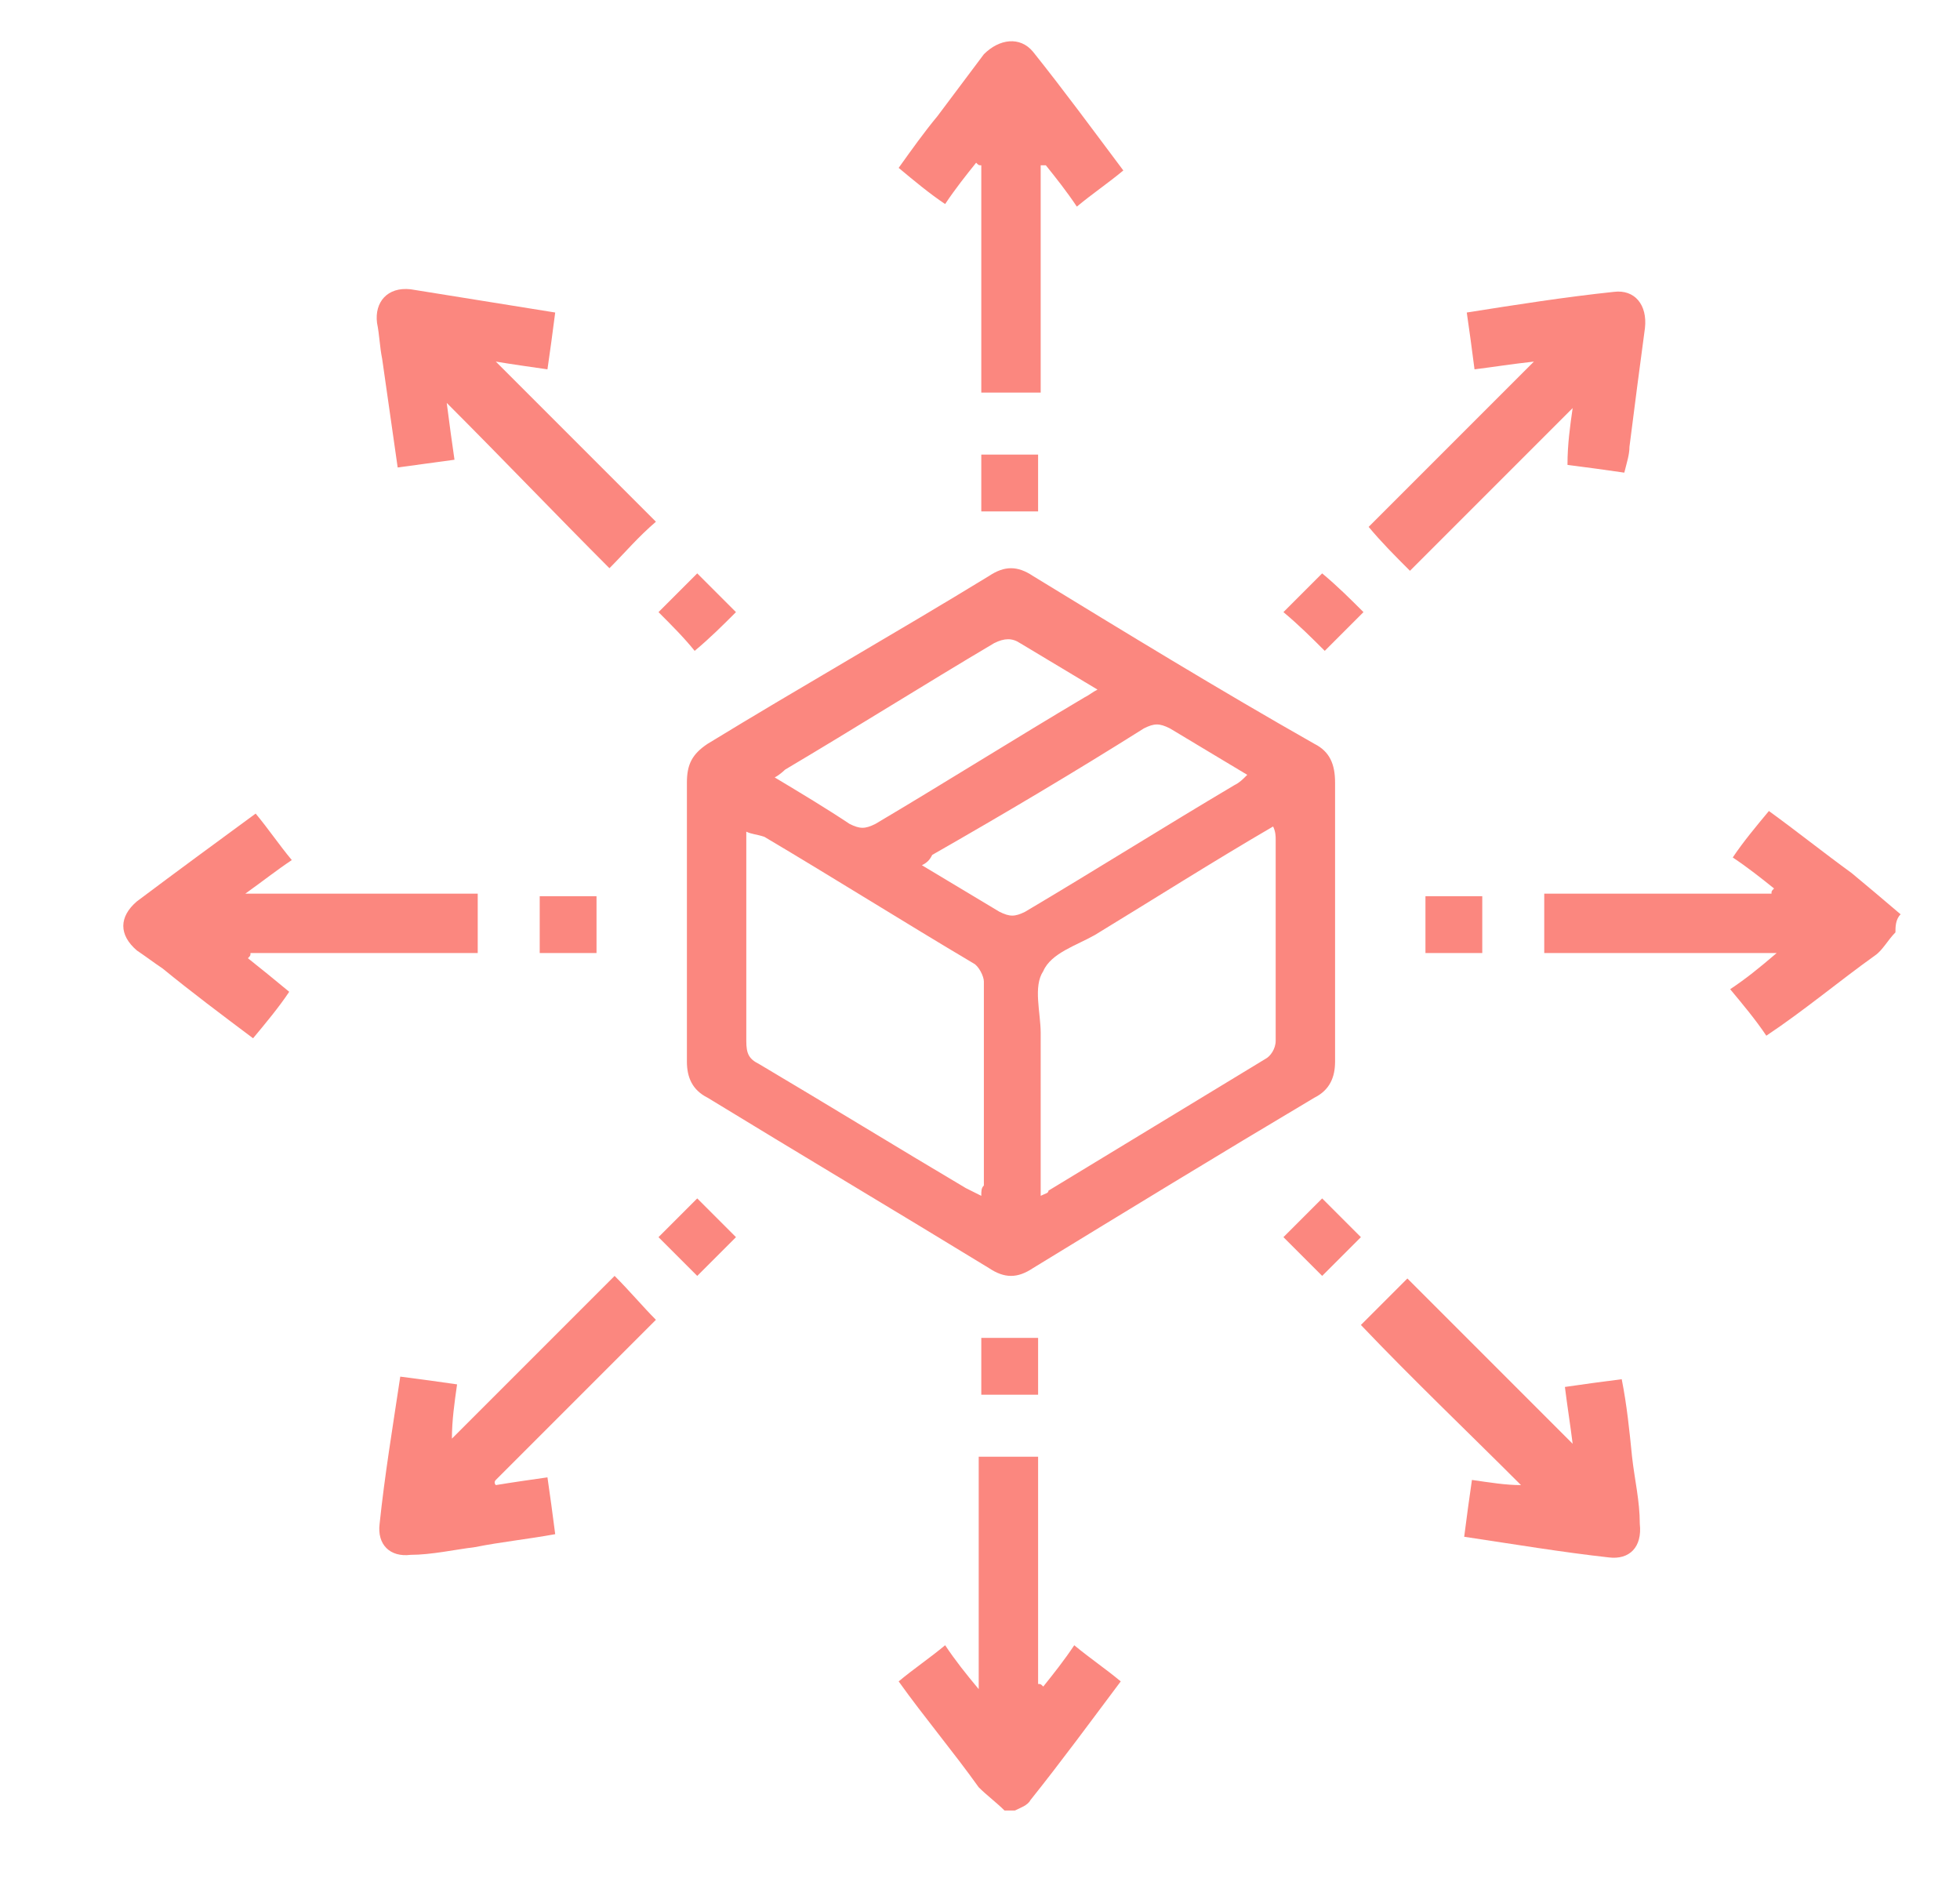 <?xml version="1.0" encoding="UTF-8"?> <svg xmlns="http://www.w3.org/2000/svg" xmlns:xlink="http://www.w3.org/1999/xlink" version="1.1" id="Layer_1" x="0px" y="0px" viewBox="0 0 75.9 72.7" style="enable-background:new 0 0 75.9 72.7;" xml:space="preserve"> <style type="text/css"> .st0{fill:#FB877F;} </style> <g> <path class="st0" d="M38.9,70.1c-0.3-0.3-0.7-0.6-1-0.9c-1-1.4-2.1-2.7-3.1-4.1c0.6-0.5,1.2-0.9,1.8-1.4c0.4,0.6,0.8,1.1,1.3,1.7 c0-3.1,0-6,0-9c0.8,0,1.5,0,2.3,0c0,2.9,0,5.9,0,8.8c0.1,0,0.1,0,0.2,0.1c0.4-0.5,0.8-1,1.2-1.6c0.6,0.5,1.2,0.9,1.8,1.4 c-1.2,1.6-2.3,3.1-3.5,4.6c-0.1,0.2-0.4,0.3-0.6,0.4C39.2,70.1,39.1,70.1,38.9,70.1z"></path> <path class="st0" d="M73.4,36.1c-0.3,0.3-0.5,0.7-0.8,0.9c-1.4,1-2.7,2.1-4.2,3.1c-0.4-0.6-0.9-1.2-1.4-1.8 c0.6-0.4,1.1-0.8,1.8-1.4c-3.1,0-6.1,0-9,0c0-0.8,0-1.5,0-2.3c2.9,0,5.9,0,8.8,0c0-0.1,0-0.1,0.1-0.2c-0.5-0.4-1-0.8-1.6-1.2 c0.4-0.6,0.9-1.2,1.4-1.8c1.1,0.8,2.1,1.6,3.2,2.4c0.6,0.5,1.2,1,1.9,1.6C73.4,35.6,73.4,35.9,73.4,36.1z"></path> <path class="st0" d="M51.7,35.8c0,1.8,0,3.6,0,5.3c0,0.6-0.2,1.1-0.8,1.4c-3.7,2.2-7.3,4.4-10.9,6.6c-0.6,0.4-1.1,0.4-1.7,0 c-3.6-2.2-7.3-4.4-10.9-6.6c-0.6-0.3-0.8-0.8-0.8-1.4c0-3.6,0-7.2,0-10.8c0-0.7,0.2-1.1,0.8-1.5c3.6-2.2,7.3-4.3,10.9-6.5 c0.6-0.4,1.1-0.4,1.7,0c3.6,2.2,7.2,4.4,10.9,6.5c0.6,0.3,0.8,0.8,0.8,1.5C51.7,32.2,51.7,34,51.7,35.8z M28.9,32.2 c0,0.3,0,0.5,0,0.7c0,2.5,0,4.9,0,7.4c0,0.5,0.1,0.7,0.5,0.9c2.7,1.6,5.3,3.2,8,4.8c0.2,0.1,0.4,0.2,0.6,0.3c0-0.2,0-0.3,0.1-0.4 c0-2.6,0-5.3,0-7.9c0-0.2-0.2-0.6-0.4-0.7c-2.7-1.6-5.4-3.3-8.1-4.9C29.3,32.3,29.1,32.3,28.9,32.2z M40.3,46.3 c0.2-0.1,0.3-0.1,0.3-0.2c2.8-1.7,5.6-3.4,8.4-5.1c0.2-0.1,0.4-0.4,0.4-0.7c0-2.6,0-5.2,0-7.8c0-0.1,0-0.3-0.1-0.5 c-2.4,1.4-4.6,2.8-6.9,4.2c-0.7,0.4-1.7,0.7-2,1.4c-0.4,0.6-0.1,1.6-0.1,2.4C40.3,42.1,40.3,44.1,40.3,46.3z M35.7,33.5 c1,0.6,2,1.2,3,1.8c0.4,0.2,0.6,0.2,1,0c2.7-1.6,5.4-3.3,8.1-4.9c0.2-0.1,0.3-0.2,0.5-0.4c-1-0.6-2-1.2-3-1.8c-0.4-0.2-0.6-0.2-1,0 c-2.7,1.7-5.4,3.3-8.2,4.9C36,33.3,35.9,33.4,35.7,33.5z M30,30.1c1,0.6,2,1.2,2.9,1.8c0.4,0.2,0.6,0.2,1,0 c2.7-1.6,5.4-3.3,8.1-4.9c0.2-0.1,0.3-0.2,0.5-0.3c-1-0.6-2-1.2-3-1.8c-0.3-0.2-0.6-0.2-1,0c-2.7,1.6-5.4,3.3-8.1,4.9 C30.4,29.8,30.2,30,30,30.1z"></path> <path class="st0" d="M40.3,6.4c0,2.9,0,5.9,0,8.8c-0.8,0-1.5,0-2.3,0c0-2.9,0-5.9,0-8.8c-0.1,0-0.1,0-0.2-0.1 c-0.4,0.5-0.8,1-1.2,1.6c-0.6-0.4-1.2-0.9-1.8-1.4c0.5-0.7,1-1.4,1.5-2c0.6-0.8,1.2-1.6,1.8-2.4C38.7,1.5,39.5,1.4,40,2 c1.2,1.5,2.3,3,3.5,4.6c-0.6,0.5-1.2,0.9-1.8,1.4c-0.4-0.6-0.8-1.1-1.2-1.6C40.4,6.4,40.3,6.4,40.3,6.4z"></path> <path class="st0" d="M21.5,12.1c-0.1,0.8-0.2,1.5-0.3,2.2c-0.7-0.1-1.4-0.2-2-0.3c2.1,2.1,4.1,4.1,6.2,6.2 c-0.7,0.6-1.2,1.2-1.8,1.8c-2-2-4.1-4.2-6.3-6.4c0.1,0.8,0.2,1.5,0.3,2.2c-0.7,0.1-1.5,0.2-2.2,0.3c-0.2-1.4-0.4-2.8-0.6-4.2 c-0.1-0.5-0.1-0.9-0.2-1.4c-0.1-0.8,0.4-1.4,1.3-1.3C17.8,11.5,19.6,11.8,21.5,12.1z"></path> <path class="st0" d="M9.9,31.5c0.5,0.6,0.9,1.2,1.4,1.8c-0.6,0.4-1.1,0.8-1.8,1.3c3.1,0,6,0,9,0c0,0.8,0,1.5,0,2.3 c-2.9,0-5.9,0-8.8,0c0,0.1,0,0.1-0.1,0.2c0.5,0.4,1,0.8,1.6,1.3c-0.4,0.6-0.9,1.2-1.4,1.8c-1.2-0.9-2.4-1.8-3.5-2.7 c-0.3-0.2-0.7-0.5-1-0.7c-0.7-0.6-0.7-1.3,0-1.9C6.9,33.7,8.4,32.6,9.9,31.5z"></path> <path class="st0" d="M56.7,59.5c0.1-0.8,0.2-1.5,0.3-2.2c0.7,0.1,1.3,0.2,1.9,0.2c-2.1-2.1-4.2-4.1-6.2-6.2 c0.7-0.7,1.2-1.2,1.8-1.8c2.1,2.1,4.2,4.2,6.4,6.4c-0.1-0.8-0.2-1.4-0.3-2.2c0.7-0.1,1.4-0.2,2.2-0.3c0.2,1,0.3,2,0.4,3 c0.1,0.9,0.3,1.7,0.3,2.6c0.1,0.9-0.4,1.4-1.2,1.3C60.5,60.1,58.7,59.8,56.7,59.5z"></path> <path class="st0" d="M19.2,57.5c0.6-0.1,1.3-0.2,2-0.3c0.1,0.7,0.2,1.4,0.3,2.2c-1.1,0.2-2.1,0.3-3.1,0.5c-0.8,0.1-1.7,0.3-2.5,0.3 c-0.8,0.1-1.3-0.4-1.2-1.2c0.2-1.9,0.5-3.7,0.8-5.7c0.8,0.1,1.5,0.2,2.2,0.3c-0.1,0.7-0.2,1.4-0.2,2.1c2.1-2.1,4.2-4.2,6.3-6.3 c0.6,0.6,1.1,1.2,1.6,1.7c-2,2-4.1,4.1-6.2,6.2C19.1,57.4,19.2,57.5,19.2,57.5z"></path> <path class="st0" d="M60.9,15.8c-2.1,2.1-4.2,4.2-6.3,6.3c-0.6-0.6-1.1-1.1-1.6-1.7c2.1-2.1,4.2-4.2,6.4-6.4 c-0.9,0.1-1.5,0.2-2.3,0.3c-0.1-0.8-0.2-1.5-0.3-2.2c1.9-0.3,3.8-0.6,5.7-0.8c0.8-0.1,1.3,0.5,1.2,1.4c-0.2,1.5-0.4,3-0.6,4.6 c0,0.3-0.1,0.6-0.2,1c-0.7-0.1-1.4-0.2-2.2-0.3C60.7,17.2,60.8,16.5,60.9,15.8z"></path> <path class="st0" d="M40.2,17.6c0,0.8,0,1.5,0,2.2c-0.7,0-1.4,0-2.2,0c0-0.7,0-1.5,0-2.2C38.8,17.6,39.5,17.6,40.2,17.6z"></path> <path class="st0" d="M20.9,36.9c0-0.7,0-1.4,0-2.2c0.7,0,1.4,0,2.2,0c0,0.7,0,1.4,0,2.2C22.4,36.9,21.7,36.9,20.9,36.9z"></path> <path class="st0" d="M57.4,36.9c-0.8,0-1.5,0-2.2,0c0-0.7,0-1.4,0-2.2c0.7,0,1.4,0,2.2,0C57.4,35.4,57.4,36.1,57.4,36.9z"></path> <path class="st0" d="M38,51.8c0.8,0,1.5,0,2.2,0c0,0.7,0,1.4,0,2.2c-0.7,0-1.4,0-2.2,0C38,53.3,38,52.6,38,51.8z"></path> <path class="st0" d="M25.5,23.7c0.5-0.5,1-1,1.5-1.5c0.5,0.5,1,1,1.5,1.5c-0.5,0.5-1,1-1.6,1.5C26.5,24.7,26,24.2,25.5,23.7z"></path> <path class="st0" d="M52.8,23.7c-0.5,0.5-1,1-1.5,1.5c-0.5-0.5-1-1-1.6-1.5c0.5-0.5,1-1,1.5-1.5C51.8,22.7,52.3,23.2,52.8,23.7z"></path> <path class="st0" d="M25.5,47.9c0.5-0.5,1-1,1.5-1.5c0.5,0.5,1,1,1.5,1.5c-0.5,0.5-1,1-1.5,1.5C26.5,48.9,26,48.4,25.5,47.9z"></path> <path class="st0" d="M49.7,47.9c0.5-0.5,1-1,1.5-1.5c0.5,0.5,1,1,1.5,1.5c-0.5,0.5-1,1-1.5,1.5C50.7,48.9,50.2,48.4,49.7,47.9z"></path> </g> </svg> 